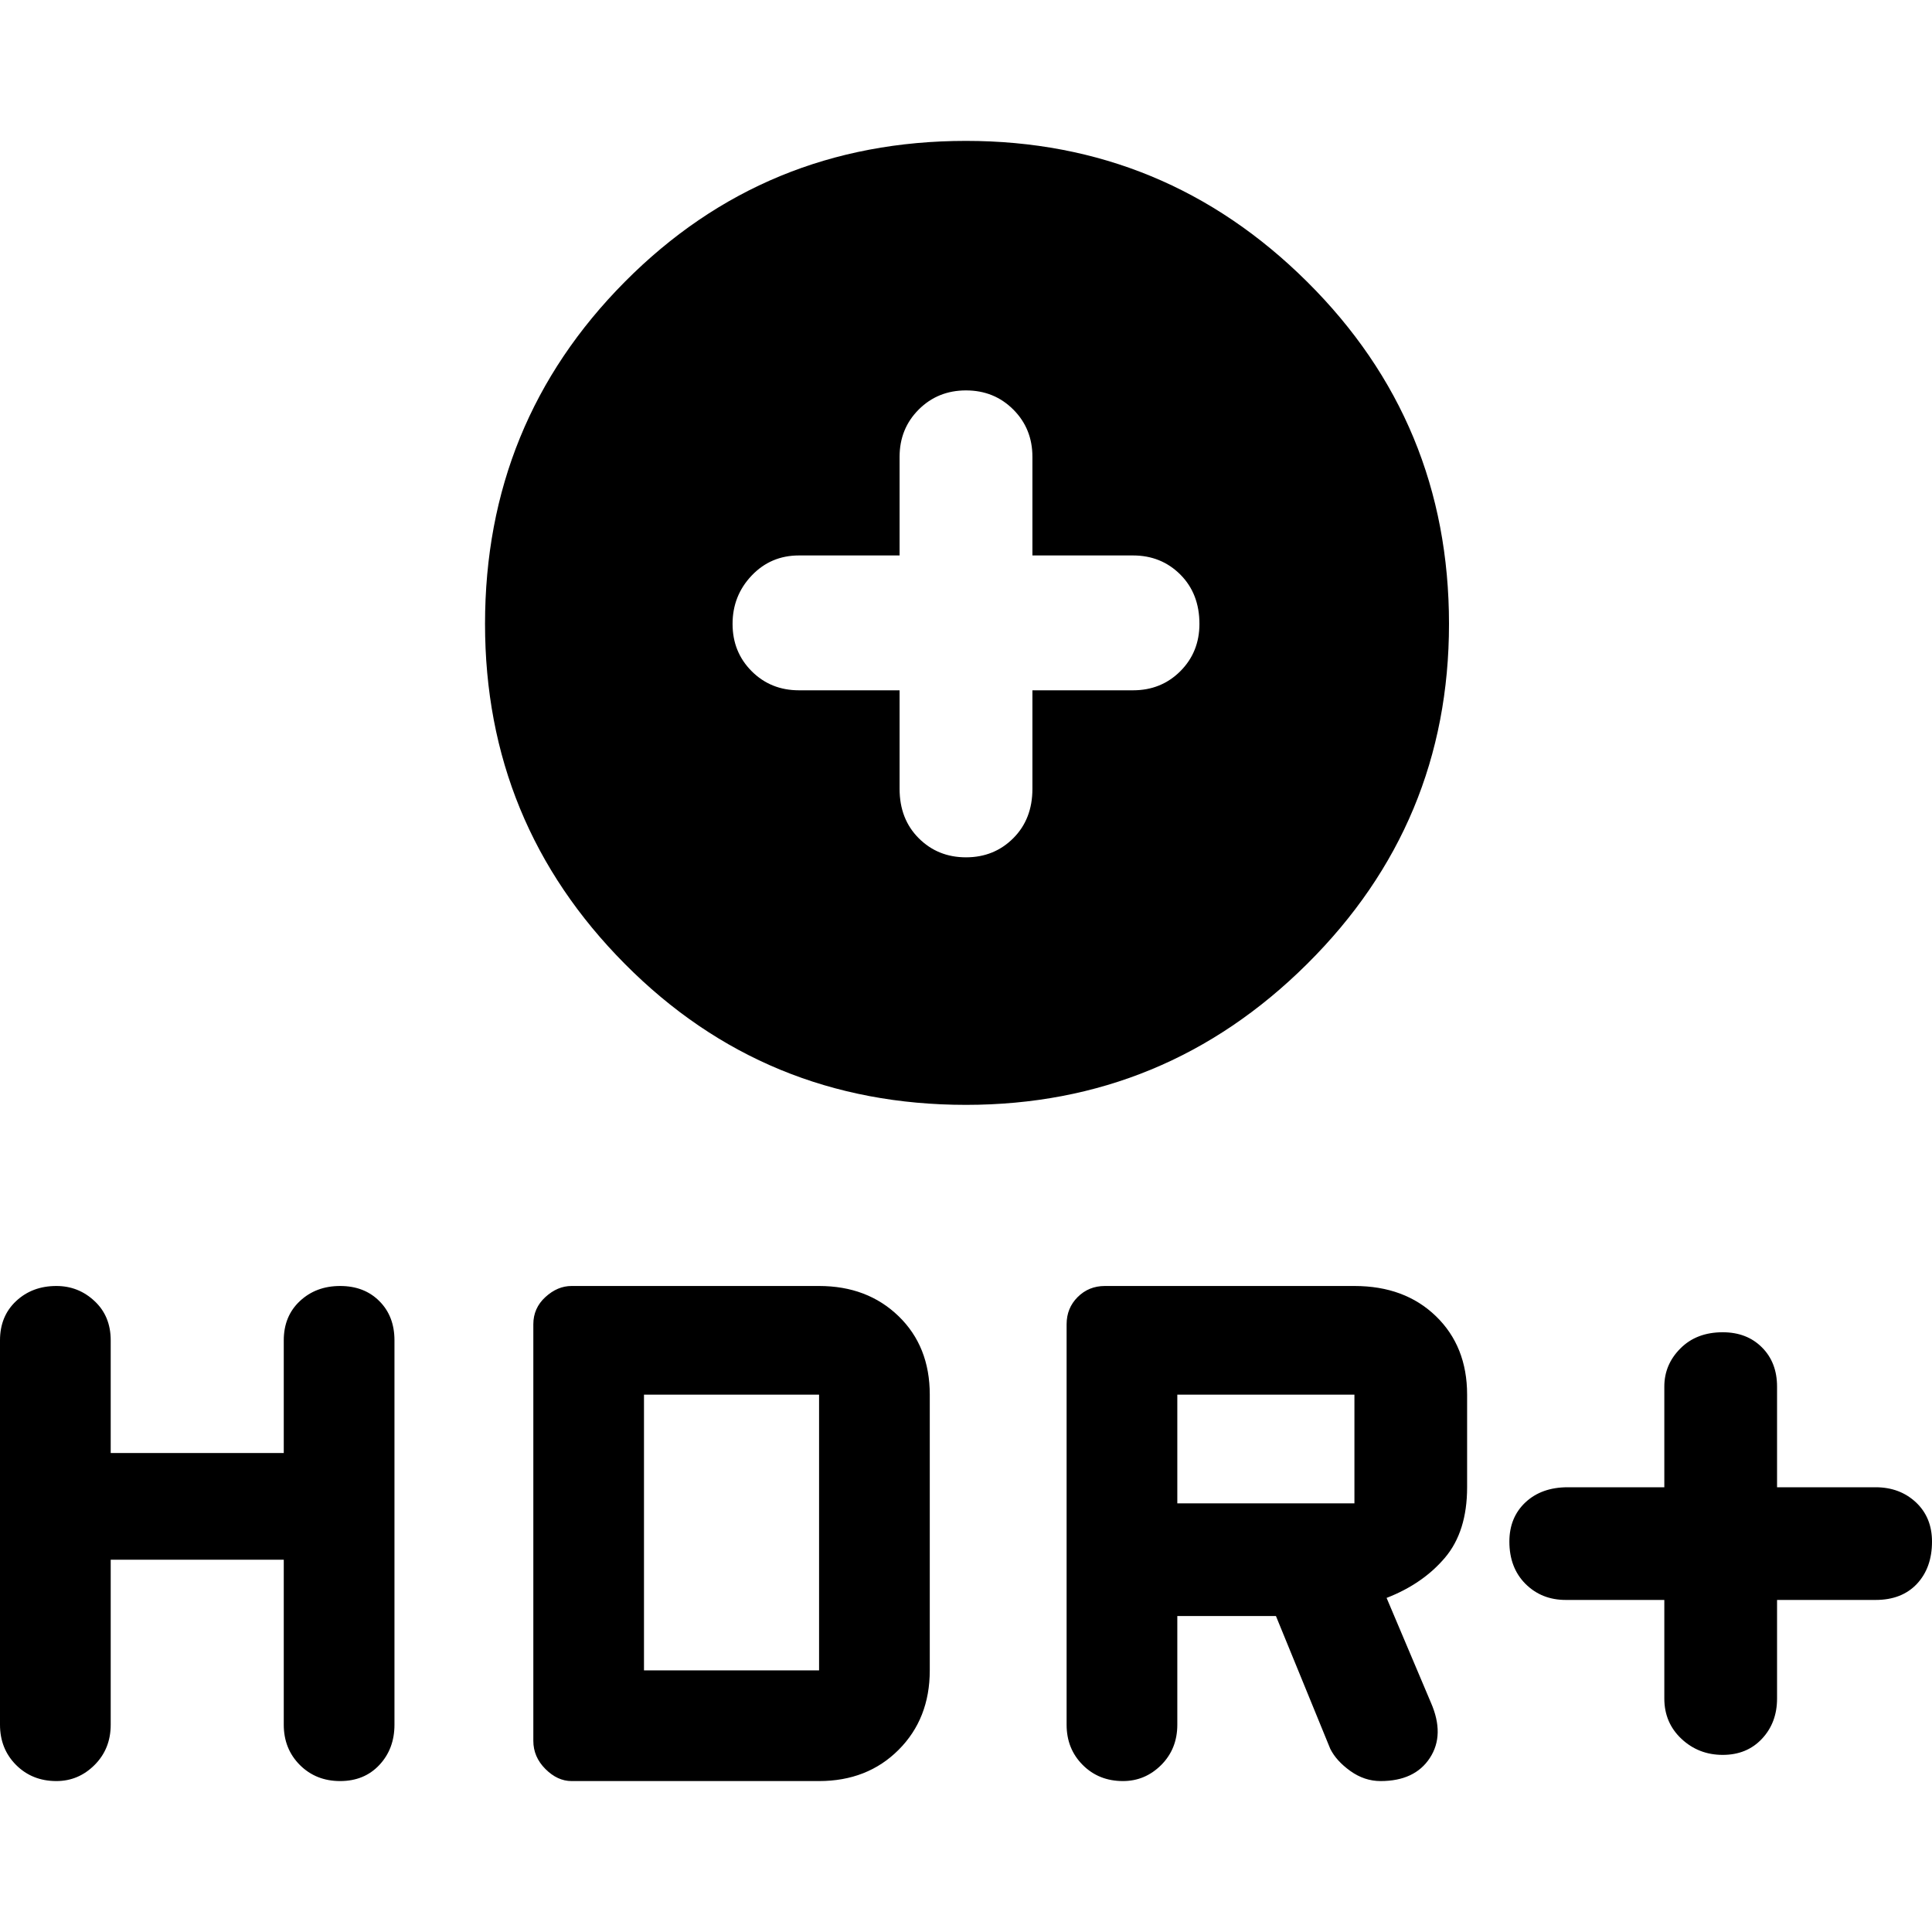 <svg xmlns="http://www.w3.org/2000/svg" height="40" width="40"><path d="M20 22.875q-4.167 0-7.062-2.917-2.896-2.916-2.896-7.041 0-4.167 2.896-7.084Q15.833 2.917 20 2.917q4.125 0 7.062 2.916Q30 8.75 30 12.917q0 4.125-2.938 7.041-2.937 2.917-7.062 2.917Zm0-5.125q.583 0 .979-.396t.396-1.021v-2.041h2.083q.584 0 .98-.396.395-.396.395-.979 0-.625-.395-1.021-.396-.396-.98-.396h-2.083V9.458q0-.583-.396-.979T20 8.083q-.583 0-.979.396t-.396.979V11.5h-2.083q-.584 0-.98.417-.395.416-.395 1 0 .583.395.979.396.396.98.396h2.083v2.041q0 .625.396 1.021.396.396.979.396Zm15.667 18.583q-.5 0-.855-.333-.354-.333-.354-.833v-2.042h-2.041q-.5 0-.834-.333-.333-.334-.333-.875 0-.5.333-.813.334-.312.875-.312h2v-2.084q0-.458.334-.791.333-.334.875-.334.5 0 .812.313.313.312.313.812v2.084h2.041q.5 0 .834.312.333.313.333.813 0 .541-.312.875-.313.333-.855.333h-2.041v2.042q0 .5-.313.833-.312.333-.812.333Zm-34.5.542q-.5 0-.834-.333Q0 36.208 0 35.708V27.75q0-.5.333-.812.334-.313.834-.313.458 0 .791.313.334.312.334.812v2.333h3.583V27.75q0-.5.333-.812.334-.313.834-.313.5 0 .812.313.313.312.313.812v7.958q0 .5-.313.834-.312.333-.812.333t-.834-.333q-.333-.334-.333-.834v-3.416H2.292v3.416q0 .5-.334.834-.333.333-.791.333Zm10.666 0q-.291 0-.541-.25-.25-.25-.25-.583v-8.625q0-.334.25-.563.25-.229.541-.229h5.125q1 0 1.646.625.646.625.646 1.625v5.708q0 1-.646 1.646-.646.646-1.646.646Zm1.5-2.292h3.625v-5.708h-3.625Zm9.917 2.292q-.5 0-.833-.333-.334-.334-.334-.834v-8.291q0-.334.229-.563.23-.229.563-.229h5.167q1.041 0 1.687.625.646.625.646 1.625v1.917q0 .916-.458 1.458-.459.542-1.209.833l.917 2.167q.292.667-.021 1.146-.312.479-1.021.479-.333 0-.625-.208-.291-.209-.416-.459l-1.125-2.75h-2.042v2.25q0 .5-.333.834-.334.333-.792.333Zm1.125-5.75h3.667v-2.25h-3.667Z"/></svg>